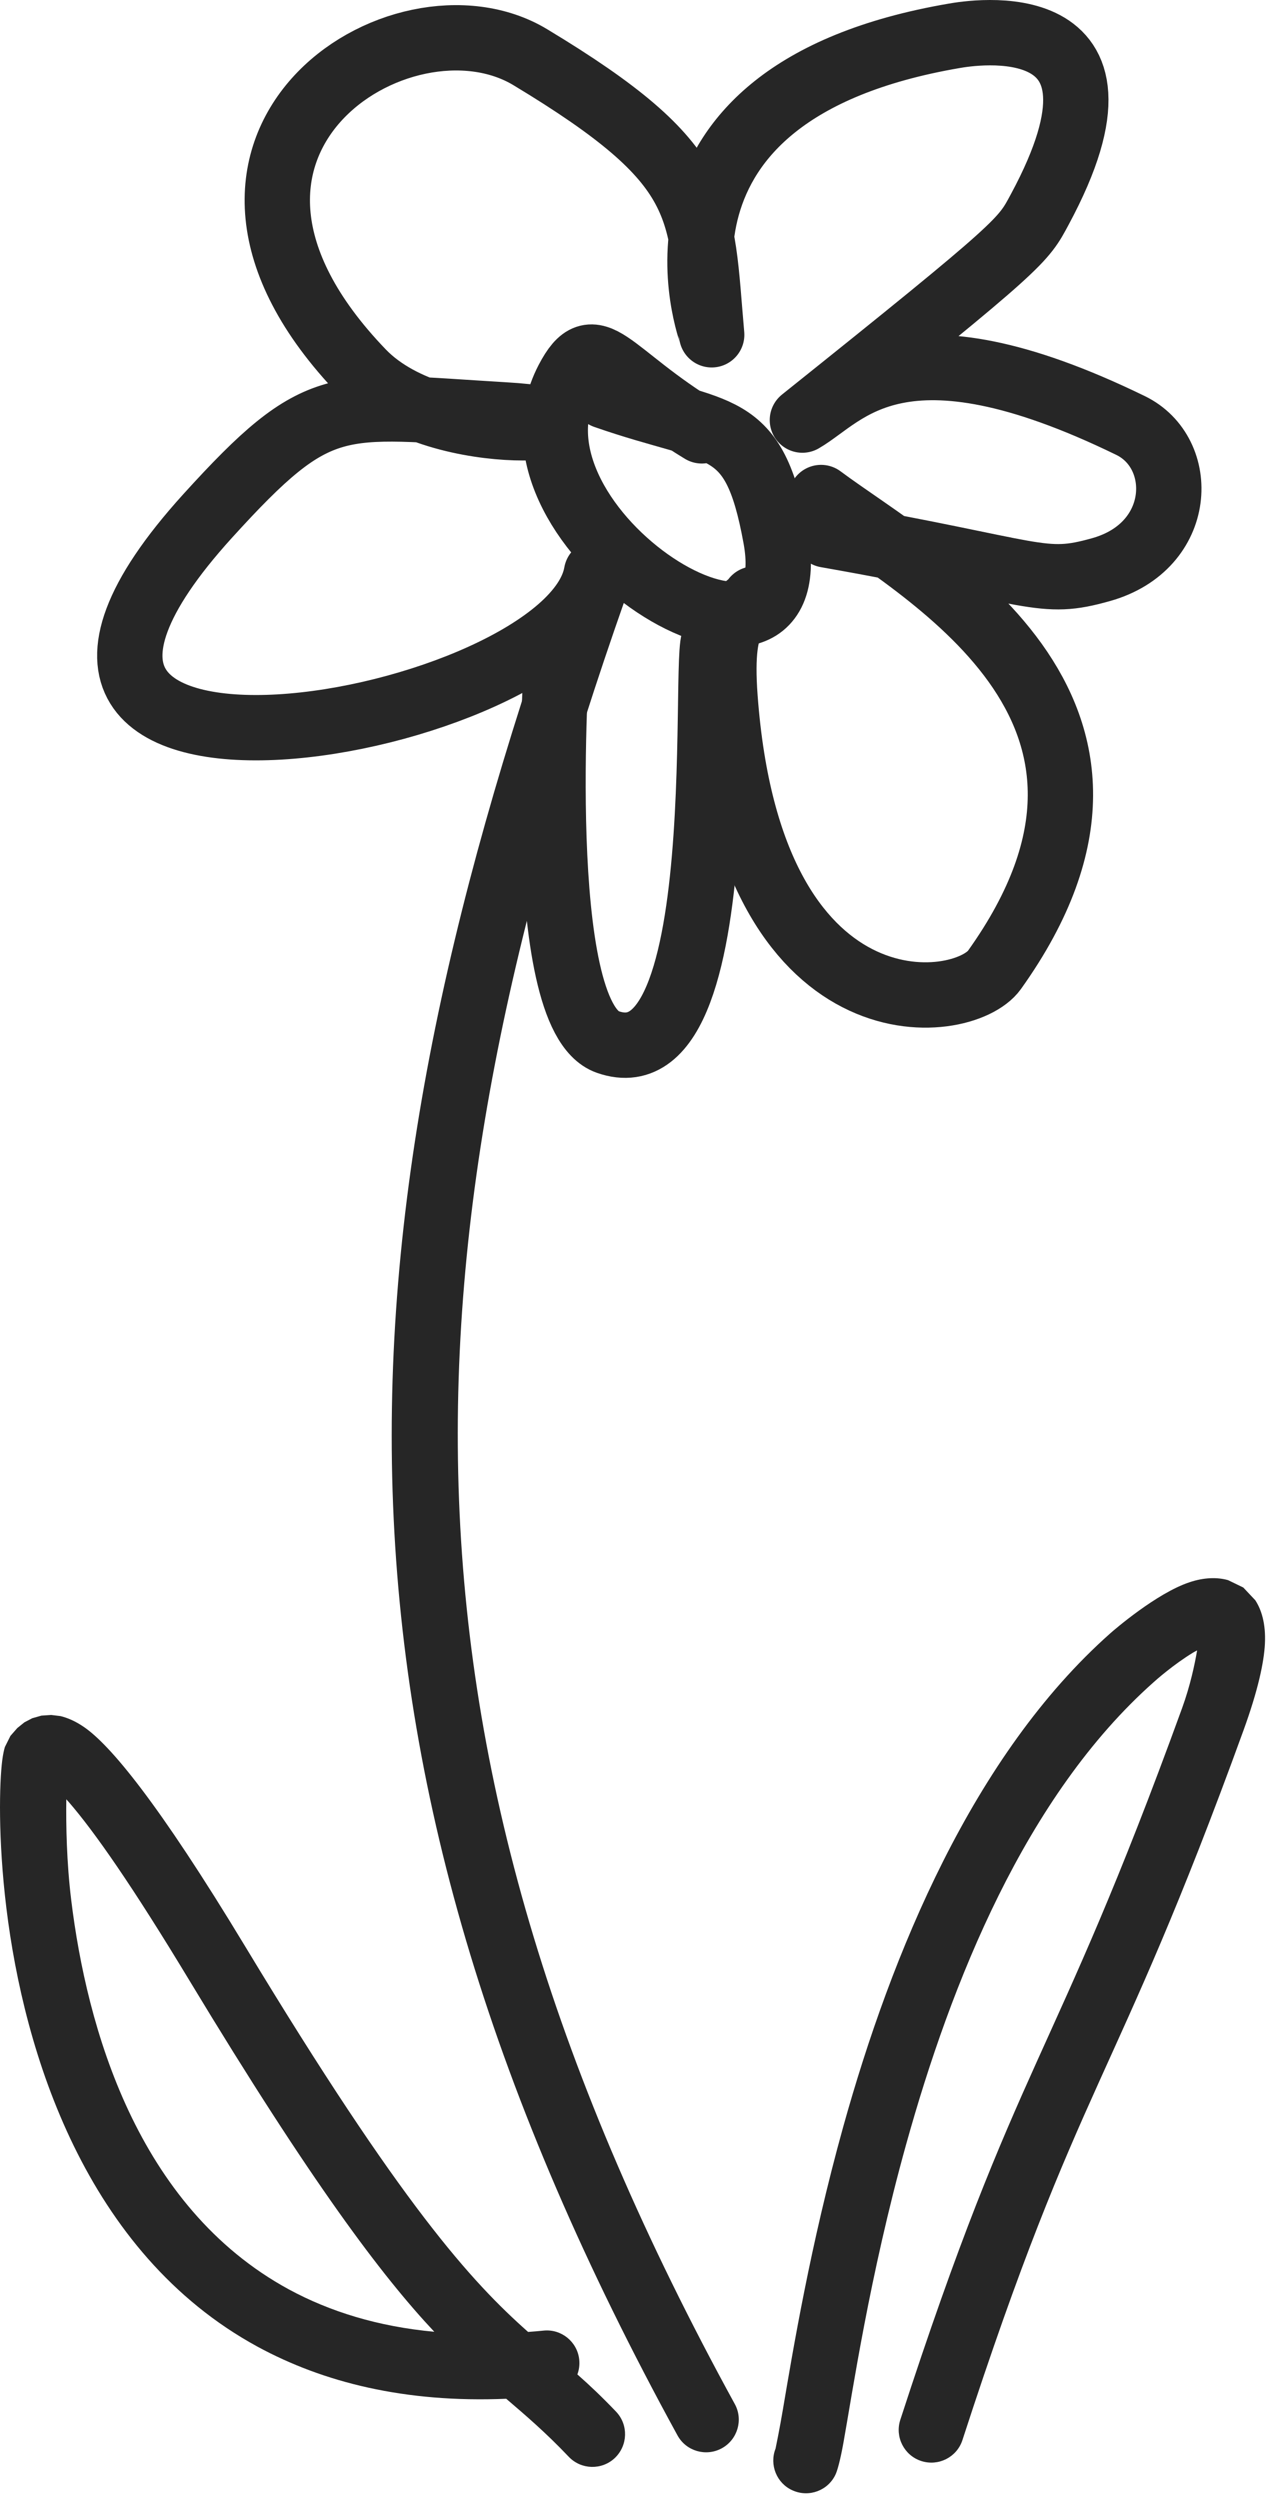   <svg
    width="78"
    height="153"
    viewBox="0 0 78 153"
    fill="none"
    xmlns="http://www.w3.org/2000/svg"
  >
    <path
      d="M42.968 26.369C37.162 22.849 36.423 20.059 34.752 23.259C29.962 32.439 49.572 44.339 47.492 32.899C46.141 25.469 44.127 26.719 37.039 24.239"
      stroke="#262626"
      stroke-width="4"
      stroke-miterlimit="1.5"
      stroke-linecap="round"
      stroke-linejoin="round"
    />
    <path
      d="M36.52 35.07C34.86 44.61 -5.638 51.82 12.703 31.59C19.575 24.02 20.542 24.78 30.833 25.39C39.386 25.89 27.063 27.86 22.176 22.77C8.777 8.84 24.598 -1.24 32.466 3.5C43.48 10.14 42.873 12.62 43.573 20.49C43.561 20.39 37.928 5.7 58.436 2.19C59.369 2.03 70.487 0.14 63.663 12.81C62.624 14.74 62.715 14.84 49.126 25.71C51.776 24.18 55.024 19.13 69.216 26.04C72.671 27.72 72.495 33.43 67.419 34.86C63.726 35.9 63.713 35.05 50.596 32.74L50.269 30.45C56.321 34.96 72.371 43.28 60.886 59.36C58.961 62.05 45.936 63.58 44.39 42.7C43.983 37.21 45.433 37.68 46.186 36.66"
      stroke="#262626"
      stroke-width="4"
      stroke-miterlimit="1.5"
      stroke-linecap="round"
      stroke-linejoin="round"
    />
    <path
      d="M43.965 39.469C42.643 35.469 45.58 66.73 37.203 63.77C32.572 62.139 34.1 40.15 34.1 40.09"
      stroke="#262626"
      stroke-width="4"
      stroke-miterlimit="1.5"
      stroke-linecap="round"
      stroke-linejoin="round"
    />
    <path
      fill-rule="evenodd"
      clip-rule="evenodd"
      d="M44.986 147.129C45.517 148.089 45.161 149.309 44.194 149.839C43.225 150.369 42.01 150.019 41.478 149.049C18.808 107.679 20.043 76.489 34.498 35.339C34.864 34.299 36.008 33.749 37.048 34.119C38.09 34.479 38.639 35.619 38.273 36.669C24.23 76.629 22.963 106.949 44.986 147.129Z"
      fill="#262626"
    />
    <path
      fill-rule="evenodd"
      clip-rule="evenodd"
      d="M47.483 149.859C47.507 149.749 47.736 148.629 47.932 147.469C48.538 143.899 49.605 137.429 51.624 130.169C54.572 119.579 59.574 107.409 67.981 99.959C68.193 99.769 70.82 97.499 72.823 96.839C73.707 96.539 74.529 96.519 75.19 96.709L76.12 97.159L76.855 97.939C77.218 98.499 77.505 99.339 77.444 100.599C77.387 101.749 77.018 103.459 76.137 105.889C68.154 127.879 66.186 126.989 58.924 149.339C58.583 150.389 57.454 150.959 56.404 150.619C55.354 150.279 54.779 149.149 55.12 148.099C62.403 125.689 64.371 126.579 72.377 104.529C72.87 103.169 73.147 101.869 73.292 101.009C73.206 101.049 73.124 101.099 73.052 101.139C71.862 101.859 70.755 102.839 70.636 102.949C62.781 109.919 58.232 121.349 55.478 131.239C53.22 139.359 52.184 146.479 51.641 149.489C51.46 150.499 51.285 151.149 51.171 151.409C50.723 152.419 49.54 152.869 48.531 152.419C47.549 151.989 47.092 150.849 47.483 149.859Z"
      fill="#262626"
    />
    <path
      fill-rule="evenodd"
      clip-rule="evenodd"
      d="M32.333 142.719C32.64 142.699 32.951 142.669 33.265 142.639C34.363 142.519 35.348 143.319 35.463 144.409C35.497 144.729 35.454 145.039 35.35 145.319C36.097 145.979 36.871 146.709 37.719 147.599C38.48 148.399 38.448 149.659 37.648 150.429C36.849 151.189 35.582 151.159 34.821 150.359C33.414 148.879 32.208 147.849 30.993 146.809C24.773 147.069 19.784 145.799 15.782 143.629C5.205 137.879 1.466 125.569 0.392 116.789C-0.131 112.509 -0.034 109.099 0.135 107.749C0.183 107.369 0.247 107.089 0.299 106.919L0.639 106.239L1.06 105.759L1.495 105.409L1.974 105.159L2.538 104.999L3.135 104.959L3.708 105.029C4.11 105.129 4.596 105.319 5.159 105.709C6.719 106.789 9.615 110.189 15.051 119.189C24.603 134.999 28.869 139.649 32.333 142.719ZM26.589 142.709C23.393 139.309 19.086 133.609 11.627 121.259C8.103 115.419 5.781 112.099 4.203 110.279C4.155 110.229 4.108 110.179 4.06 110.119C4.038 111.699 4.077 113.979 4.362 116.299C5.309 124.039 8.363 135.049 17.692 140.119C20.188 141.469 23.129 142.389 26.589 142.709Z"
      fill="#262626"
    />
  </svg>